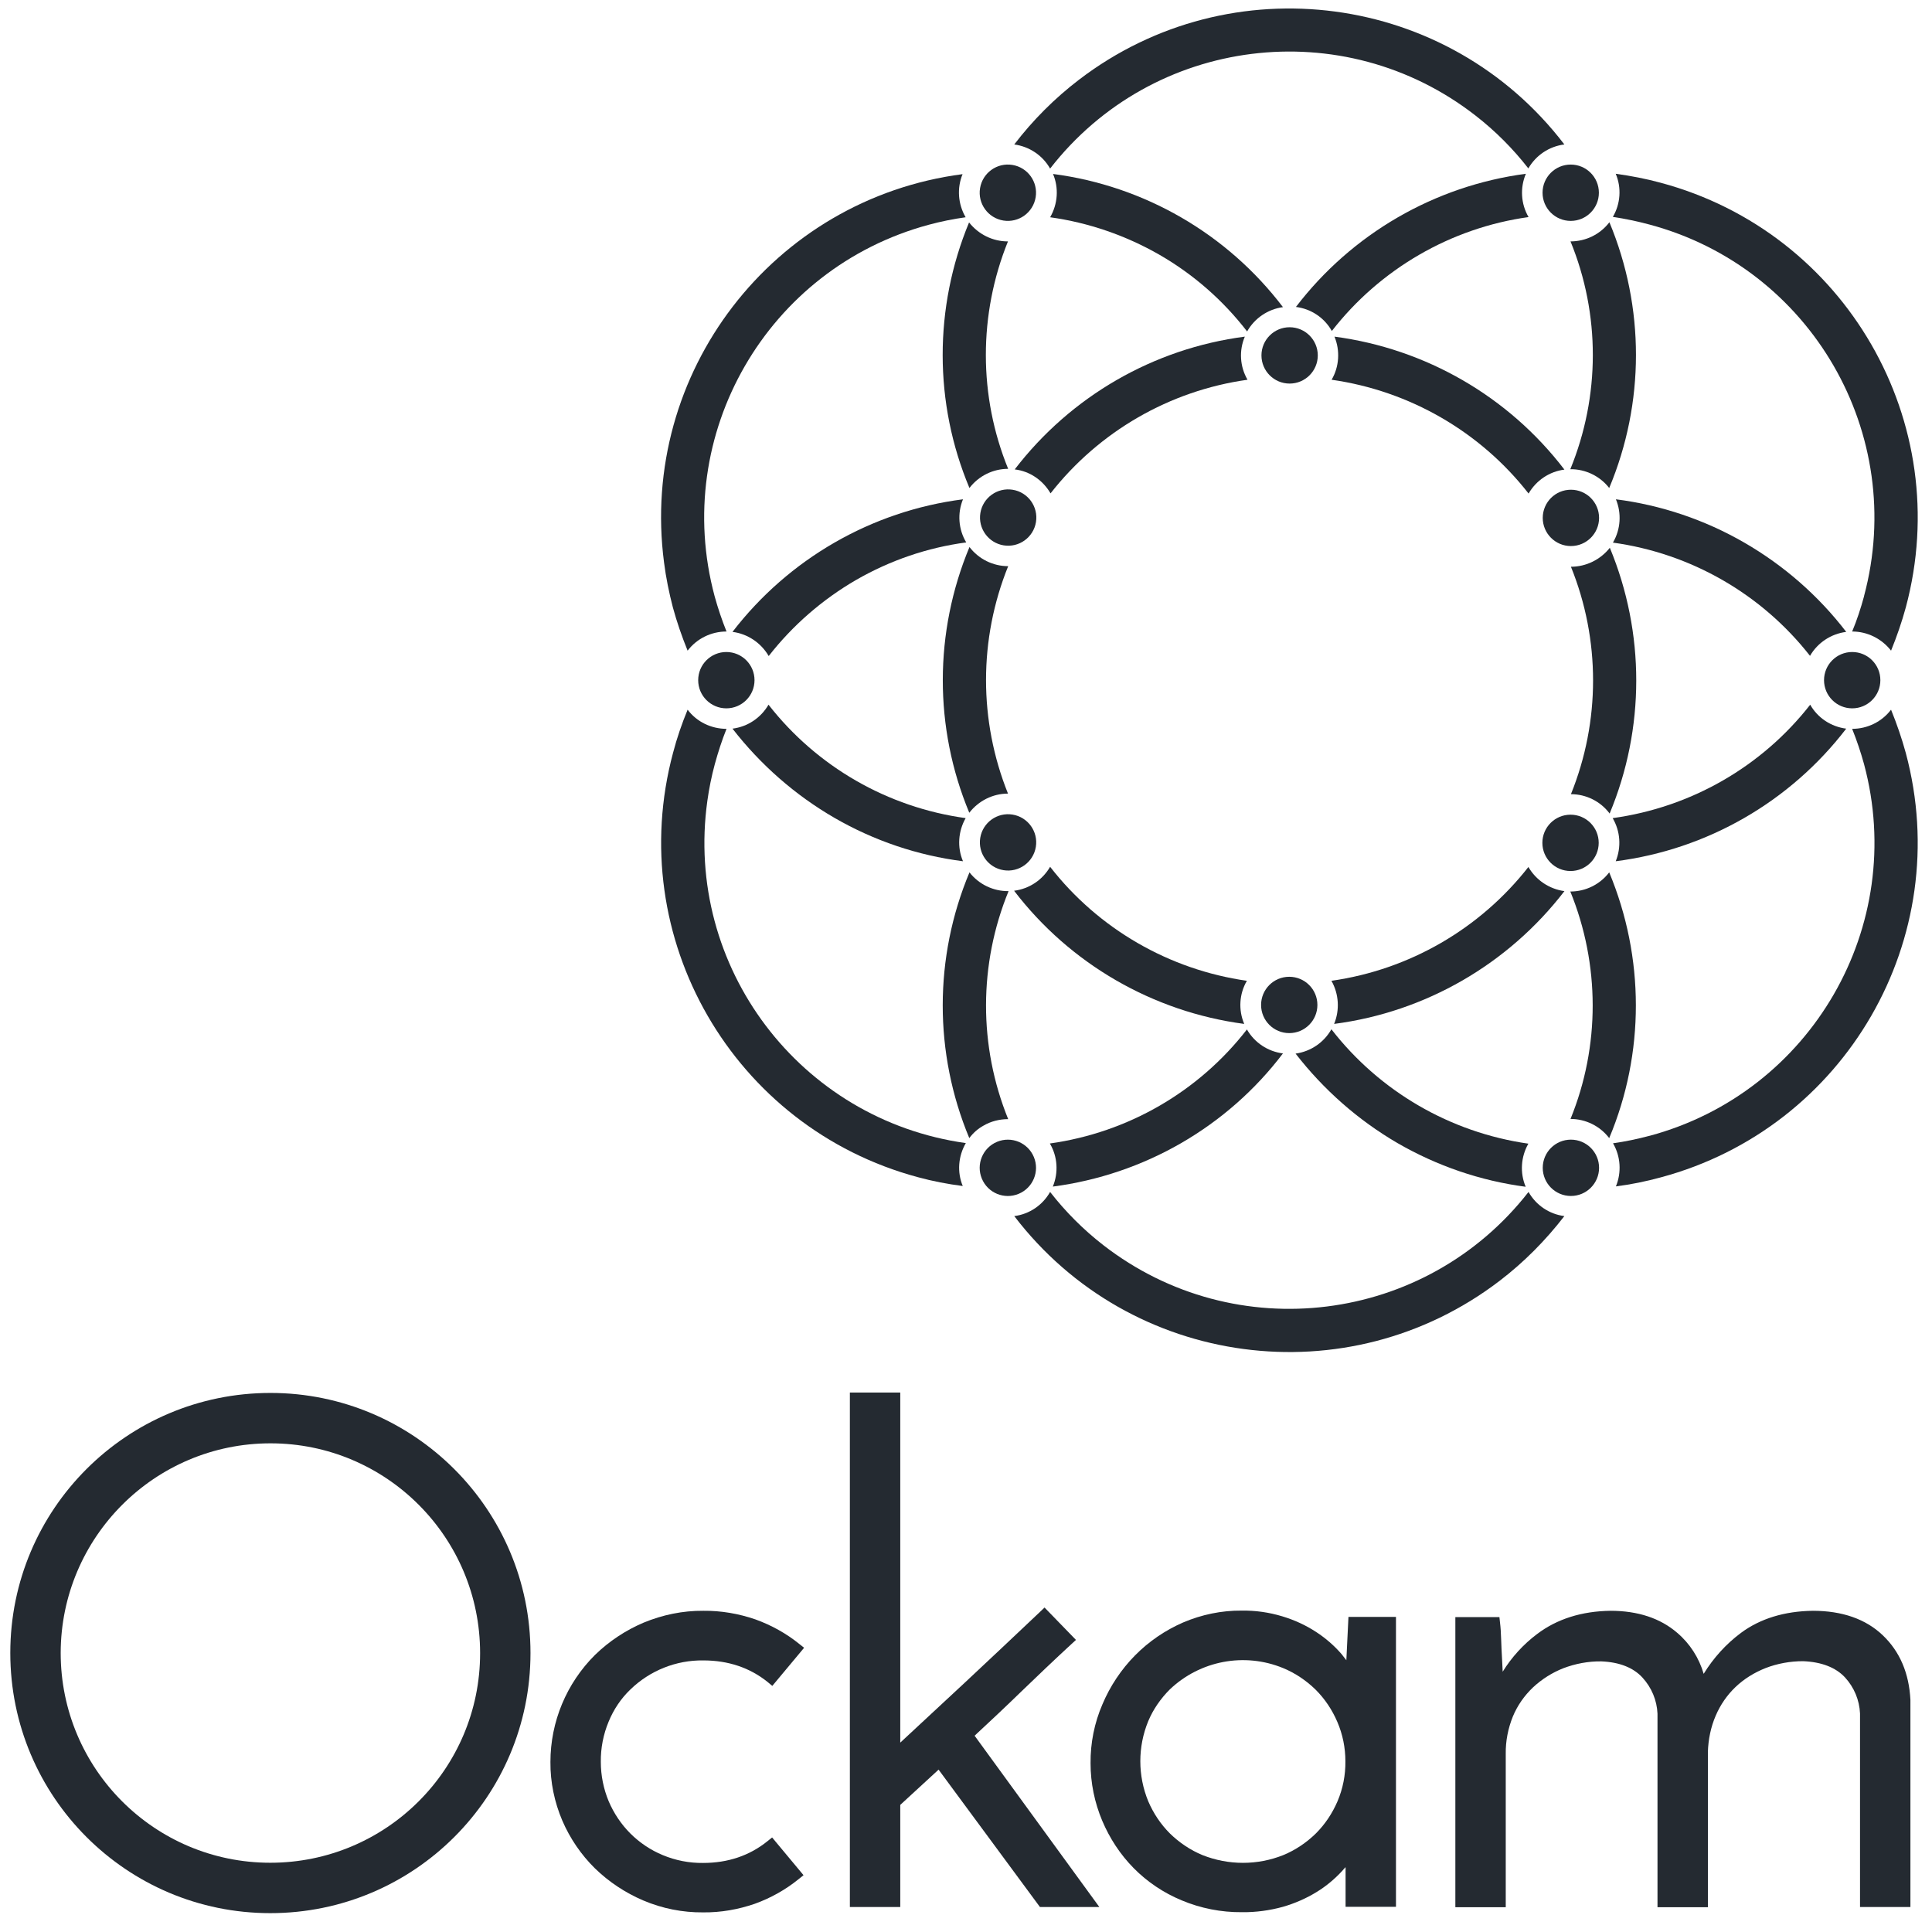 <svg xmlns="http://www.w3.org/2000/svg" width="121" height="121" fill="none" viewBox="0 0 121 121"><g clip-path="url(#clip0_4788_30090)"><path fill="#242A31" d="M48.057 115.319C46.941 116.219 45.585 116.675 44.037 116.675C43.173 116.687 42.309 116.519 41.505 116.183C40.749 115.871 40.053 115.403 39.477 114.827C38.901 114.251 38.445 113.567 38.121 112.811C37.797 112.031 37.629 111.191 37.629 110.351C37.617 109.487 37.785 108.623 38.121 107.819C38.433 107.063 38.889 106.379 39.477 105.815C40.701 104.627 42.345 103.967 44.049 103.991C45.609 103.991 46.965 104.447 48.081 105.347L48.369 105.587L50.361 103.199L50.073 102.971C49.245 102.299 48.309 101.783 47.313 101.423C46.269 101.063 45.165 100.871 44.049 100.883C42.765 100.871 41.493 101.135 40.305 101.627C39.177 102.107 38.145 102.791 37.269 103.643C35.481 105.419 34.473 107.831 34.473 110.351C34.461 111.611 34.725 112.871 35.217 114.023C35.697 115.139 36.393 116.159 37.257 117.011C38.133 117.863 39.165 118.547 40.293 119.027C41.481 119.531 42.753 119.783 44.037 119.771C45.141 119.783 46.233 119.591 47.277 119.231C48.273 118.871 49.197 118.355 50.025 117.683L50.325 117.443L48.357 115.079L48.057 115.319Z"/><path fill="#242A31" d="M61.039 108.707C62.047 107.771 63.031 106.847 63.955 105.947C64.975 104.963 66.031 103.955 67.099 102.971L67.387 102.707L65.419 100.679L65.143 100.943C63.523 102.479 61.951 103.955 60.451 105.359C59.131 106.583 57.775 107.843 56.383 109.139V87.215H53.227V119.435H56.383V113.039L58.783 110.831L65.131 119.435H68.851L61.039 108.707Z"/><path fill="#242A31" d="M84.453 101.267L84.321 103.979C84.225 103.847 84.117 103.727 84.021 103.595C83.565 103.067 83.025 102.599 82.437 102.215C81.777 101.783 81.069 101.459 80.313 101.231C79.485 100.979 78.621 100.859 77.769 100.871C76.509 100.859 75.249 101.123 74.097 101.615C72.969 102.107 71.949 102.803 71.085 103.679C70.221 104.555 69.525 105.599 69.045 106.739C68.541 107.903 68.289 109.163 68.301 110.435C68.301 111.671 68.553 112.895 69.033 114.035C69.501 115.139 70.161 116.147 71.001 116.999C71.853 117.863 72.873 118.547 74.001 119.015C75.201 119.519 76.485 119.771 77.781 119.759C78.645 119.771 79.521 119.651 80.349 119.423C81.093 119.207 81.813 118.895 82.473 118.487C83.061 118.127 83.589 117.683 84.057 117.179C84.129 117.095 84.201 117.011 84.273 116.939C84.273 117.047 84.273 117.155 84.273 117.263V119.423H87.429V101.267H84.453ZM84.261 110.303C84.273 111.167 84.105 112.019 83.769 112.811C83.445 113.567 82.989 114.251 82.413 114.827C81.825 115.403 81.129 115.871 80.373 116.183C78.753 116.831 76.941 116.831 75.309 116.183C74.553 115.871 73.857 115.403 73.269 114.827C72.693 114.251 72.237 113.567 71.913 112.811C71.253 111.203 71.253 109.403 71.913 107.795C72.225 107.051 72.693 106.379 73.269 105.803C75.165 104.003 77.937 103.475 80.361 104.471C81.117 104.783 81.813 105.251 82.401 105.827C82.977 106.403 83.433 107.087 83.757 107.843C84.093 108.623 84.261 109.463 84.261 110.303Z"/><path fill="#242A31" d="M117.92 102.419C116.852 101.399 115.376 100.883 113.54 100.883C111.752 100.907 110.24 101.375 109.04 102.263C108.104 102.959 107.312 103.835 106.7 104.831C106.412 103.835 105.836 102.935 105.044 102.263C103.988 101.351 102.584 100.883 100.868 100.883C99.056 100.907 97.508 101.399 96.272 102.335C95.408 102.983 94.676 103.787 94.112 104.699C94.1 104.459 94.088 104.219 94.076 103.967C94.052 103.523 94.028 103.091 94.016 102.671C94.004 102.251 93.98 101.891 93.944 101.615L93.908 101.279H91.148V119.447H94.304V109.847C94.292 109.043 94.448 108.251 94.748 107.507C95.036 106.811 95.468 106.199 96.008 105.683C96.56 105.167 97.208 104.759 97.904 104.483C98.66 104.195 99.476 104.039 100.292 104.051C101.432 104.099 102.296 104.447 102.86 105.059C103.436 105.683 103.772 106.487 103.808 107.327V119.447H106.964V109.727C106.988 108.947 107.144 108.167 107.456 107.447C107.744 106.775 108.164 106.163 108.692 105.659C109.232 105.143 109.88 104.747 110.576 104.471C111.32 104.183 112.124 104.039 112.928 104.039C114.092 104.087 114.968 104.435 115.544 105.047C116.12 105.671 116.456 106.475 116.492 107.315V119.435H119.648V106.463C119.564 104.795 118.988 103.439 117.92 102.419Z"/><path fill="#242A31" d="M16.941 90.395C24.201 90.395 30.069 96.287 30.069 103.535C30.069 110.795 24.177 116.663 16.928 116.663C9.681 116.663 3.801 110.783 3.801 103.523C3.813 96.275 9.693 90.395 16.941 90.395ZM16.941 87.239C7.941 87.239 0.645 94.523 0.645 103.523C0.645 112.523 7.929 119.819 16.928 119.819C25.928 119.819 33.224 112.535 33.224 103.535C33.224 103.535 33.224 103.535 33.224 103.523C33.224 94.535 25.928 87.239 16.941 87.239Z"/><path fill="#242A31" d="M103.304 14.063C113.444 16.775 119.456 27.203 116.744 37.331C116.744 37.331 116.744 37.331 116.744 37.343C116.54 38.099 116.3 38.831 116 39.551C116.948 39.551 117.848 39.995 118.436 40.751C118.796 39.863 119.108 38.963 119.36 38.039C122.468 26.459 115.592 14.555 104.012 11.447C103.088 11.195 102.152 11.015 101.192 10.883C101.564 11.759 101.492 12.767 101.012 13.583C101.792 13.703 102.548 13.859 103.304 14.063Z"/><path fill="#242A31" d="M118.435 44.447C117.859 45.203 116.959 45.647 115.999 45.647C116.287 46.367 116.539 47.111 116.743 47.855C119.467 57.995 113.443 68.411 103.315 71.135C103.315 71.135 103.315 71.135 103.303 71.135C102.547 71.339 101.791 71.495 101.023 71.603C101.503 72.431 101.563 73.427 101.203 74.303C102.151 74.183 103.087 73.991 104.011 73.739C115.591 70.631 122.467 58.739 119.359 47.159C119.107 46.235 118.795 45.335 118.435 44.447Z"/><path fill="#242A31" d="M101.192 53.939C106.916 53.207 112.112 50.219 115.628 45.635C114.68 45.515 113.84 44.963 113.372 44.135C110.336 48.023 105.896 50.567 101 51.239C101.48 52.055 101.552 53.051 101.192 53.939Z"/><path fill="#242A31" d="M95.723 54.299C92.687 58.175 88.271 60.731 83.387 61.427C83.855 62.255 83.915 63.251 83.555 64.127C89.279 63.383 94.463 60.383 97.979 55.811C97.031 55.679 96.203 55.127 95.723 54.299Z"/><path fill="#242A31" d="M100.784 54.635C100.208 55.391 99.308 55.835 98.36 55.835H98.348C100.208 60.395 100.22 65.519 98.36 70.079C99.308 70.079 100.208 70.523 100.784 71.279C103.016 65.963 103.004 59.963 100.784 54.635Z"/><path fill="#242A31" d="M73.978 71.591C76.45 70.163 78.622 68.255 80.35 65.975C79.402 65.855 78.574 65.303 78.094 64.475C75.07 68.375 70.642 70.931 65.758 71.615V71.627C66.238 72.443 66.298 73.439 65.938 74.315C68.77 73.943 71.506 73.019 73.978 71.591Z"/><path fill="#242A31" d="M77.924 64.127C77.552 63.251 77.612 62.243 78.092 61.427C73.22 60.731 68.792 58.175 65.768 54.287C65.288 55.115 64.46 55.667 63.512 55.787C67.016 60.371 72.212 63.371 77.924 64.127Z"/><path fill="#242A31" d="M52.271 51.227C54.743 52.655 57.479 53.579 60.311 53.939C59.939 53.063 60.011 52.055 60.479 51.239C55.595 50.567 51.167 48.023 48.131 44.135C47.651 44.963 46.823 45.515 45.875 45.635C47.627 47.891 49.799 49.799 52.271 51.227Z"/><path fill="#242A31" d="M63.13 49.703C61.294 45.131 61.294 40.031 63.142 35.459C62.194 35.459 61.294 35.015 60.718 34.259C58.498 39.587 58.486 45.575 60.706 50.903C61.282 50.159 62.17 49.703 63.13 49.703Z"/><path fill="#242A31" d="M65.767 10.559C72.199 2.279 84.127 0.791 92.407 7.235C93.643 8.195 94.759 9.311 95.719 10.547C96.199 9.719 97.027 9.167 97.975 9.047C90.703 -0.469 77.095 -2.281 67.579 4.991C66.055 6.155 64.687 7.523 63.523 9.047C64.471 9.179 65.299 9.731 65.767 10.559Z"/><path fill="#242A31" d="M72.621 15.959C74.746 17.183 76.606 18.815 78.106 20.759C78.573 19.931 79.401 19.367 80.35 19.235C76.858 14.639 71.662 11.639 65.95 10.895C66.322 11.771 66.249 12.779 65.769 13.607C68.181 13.943 70.51 14.747 72.621 15.959Z"/><path fill="#242A31" d="M88.88 15.959C90.992 14.735 93.32 13.931 95.732 13.595C95.252 12.767 95.192 11.771 95.564 10.883C89.852 11.639 84.668 14.639 81.164 19.223C82.112 19.343 82.94 19.895 83.408 20.723V20.735C84.908 18.803 86.768 17.183 88.88 15.959Z"/><path fill="#242A31" d="M65.795 30.899C68.831 27.023 73.247 24.467 78.131 23.783C77.651 22.955 77.591 21.959 77.963 21.083C72.251 21.827 67.067 24.815 63.551 29.399C64.487 29.507 65.315 30.071 65.795 30.899Z"/><path fill="#242A31" d="M60.716 30.563C61.292 29.807 62.192 29.363 63.14 29.363C61.28 24.803 61.28 19.691 63.128 15.119H63.116C62.168 15.119 61.28 14.675 60.692 13.931C58.484 19.259 58.484 25.247 60.716 30.563Z"/><path fill="#242A31" d="M87.525 71.591C89.997 73.019 92.721 73.955 95.553 74.327C95.181 73.451 95.253 72.443 95.721 71.627C90.837 70.931 86.409 68.363 83.385 64.463C82.917 65.291 82.089 65.855 81.141 65.987C82.893 68.243 85.053 70.151 87.525 71.591Z"/><path fill="#242A31" d="M95.731 74.651C89.287 82.919 77.371 84.407 69.091 77.975C67.855 77.015 66.739 75.899 65.767 74.651C65.299 75.479 64.471 76.043 63.523 76.163C70.795 85.679 84.403 87.491 93.919 80.219C95.443 79.055 96.799 77.687 97.975 76.163C97.027 76.043 96.199 75.479 95.731 74.651Z"/><path fill="#242A31" d="M53.615 36.323C55.739 35.099 58.079 34.295 60.515 33.971C60.023 33.155 59.951 32.147 60.311 31.271C54.587 32.003 49.391 35.003 45.875 39.575C46.823 39.695 47.663 40.259 48.143 41.087C49.643 39.167 51.503 37.547 53.615 36.323Z"/><path fill="#242A31" d="M43.065 40.751C43.641 39.995 44.541 39.551 45.501 39.551C45.213 38.831 44.961 38.087 44.757 37.343C42.033 27.215 48.045 16.799 58.173 14.075C58.929 13.871 59.697 13.715 60.477 13.607C59.997 12.779 59.925 11.783 60.285 10.907C48.405 12.455 40.029 23.351 41.589 35.231C41.709 36.179 41.901 37.115 42.141 38.039C42.393 38.963 42.705 39.863 43.065 40.751Z"/><path fill="#242A31" d="M61.594 70.499C62.062 70.223 62.602 70.091 63.142 70.091C61.282 65.507 61.294 60.383 63.166 55.811C62.218 55.823 61.306 55.391 60.718 54.635C58.486 59.963 58.486 65.951 60.706 71.279C60.947 70.955 61.246 70.691 61.594 70.499Z"/><path fill="#242A31" d="M60.489 71.591C50.097 70.139 42.849 60.551 44.301 50.159C44.409 49.379 44.565 48.611 44.769 47.855C44.973 47.111 45.213 46.367 45.501 45.647C44.553 45.647 43.641 45.215 43.065 44.447C42.705 45.323 42.393 46.223 42.153 47.147C39.045 58.727 45.921 70.619 57.489 73.727C58.413 73.979 59.349 74.159 60.297 74.279C59.937 73.415 60.009 72.419 60.489 71.591Z"/><path fill="#242A31" d="M98.348 29.387C99.296 29.375 100.208 29.819 100.784 30.563C103.016 25.235 103.016 19.247 100.796 13.919C100.22 14.675 99.32 15.119 98.36 15.119C100.232 19.691 100.22 24.815 98.348 29.387Z"/><path fill="#242A31" d="M109.244 33.983C106.772 32.555 104.036 31.631 101.204 31.271C101.564 32.147 101.504 33.143 101.024 33.971L101.012 33.983C105.896 34.655 110.324 37.199 113.36 41.075C113.84 40.247 114.68 39.695 115.628 39.575C113.888 37.307 111.716 35.411 109.244 33.983Z"/><path fill="#242A31" d="M95.734 30.911C96.214 30.083 97.042 29.531 97.978 29.411C94.474 24.827 89.29 21.839 83.578 21.083C83.938 21.959 83.878 22.967 83.398 23.783C88.282 24.479 92.71 27.035 95.734 30.911Z"/><path fill="#242A31" d="M98.387 35.495C100.235 40.067 100.235 45.167 98.387 49.739C99.335 49.739 100.235 50.183 100.811 50.951C103.031 45.623 103.031 39.635 100.823 34.307C100.235 35.051 99.335 35.495 98.387 35.495Z"/><path fill="#242A31" d="M64.882 32.697C65.038 31.735 64.385 30.829 63.424 30.673C62.462 30.517 61.556 31.17 61.4 32.131C61.244 33.093 61.897 33.999 62.858 34.155C63.82 34.311 64.726 33.658 64.882 32.697Z"/><path fill="#242A31" d="M98.385 74.903C99.359 74.903 100.149 74.113 100.149 73.139C100.149 72.165 99.359 71.375 98.385 71.375C97.411 71.375 96.621 72.165 96.621 73.139C96.621 74.113 97.411 74.903 98.385 74.903Z"/><path fill="#242A31" d="M45.491 44.363C46.465 44.363 47.255 43.573 47.255 42.599C47.255 41.625 46.465 40.835 45.491 40.835C44.516 40.835 43.727 41.625 43.727 42.599C43.727 43.573 44.516 44.363 45.491 44.363Z"/><path fill="#242A31" d="M116.002 44.363C116.977 44.363 117.766 43.573 117.766 42.599C117.766 41.625 116.977 40.835 116.002 40.835C115.028 40.835 114.238 41.625 114.238 42.599C114.238 43.573 115.028 44.363 116.002 44.363Z"/><path fill="#242A31" d="M98.373 13.835C99.348 13.835 100.137 13.045 100.137 12.071C100.137 11.097 99.348 10.307 98.373 10.307C97.399 10.307 96.609 11.097 96.609 12.071C96.609 13.045 97.399 13.835 98.373 13.835Z"/><path fill="#242A31" d="M98.362 54.551C99.336 54.551 100.126 53.761 100.126 52.787C100.126 51.813 99.336 51.023 98.362 51.023C97.387 51.023 96.598 51.813 96.598 52.787C96.598 53.761 97.387 54.551 98.362 54.551Z"/><path fill="#242A31" d="M64.874 53.04C65.031 52.079 64.377 51.173 63.416 51.017C62.454 50.861 61.548 51.514 61.392 52.475C61.236 53.437 61.889 54.343 62.851 54.499C63.812 54.655 64.718 54.002 64.874 53.04Z"/><path fill="#242A31" d="M98.385 34.199C99.359 34.199 100.149 33.409 100.149 32.435C100.149 31.461 99.359 30.671 98.385 30.671C97.411 30.671 96.621 31.461 96.621 32.435C96.621 33.409 97.411 34.199 98.385 34.199Z"/><path fill="#242A31" d="M80.745 64.703C81.719 64.703 82.508 63.913 82.508 62.939C82.508 61.965 81.719 61.175 80.745 61.175C79.77 61.175 78.981 61.965 78.981 62.939C78.981 63.913 79.77 64.703 80.745 64.703Z"/><path fill="#242A31" d="M80.768 24.023C81.742 24.023 82.532 23.233 82.532 22.259C82.532 21.285 81.742 20.495 80.768 20.495C79.794 20.495 79.004 21.285 79.004 22.259C79.004 23.233 79.794 24.023 80.768 24.023Z"/><path fill="#242A31" d="M63.796 74.77C64.696 74.397 65.124 73.366 64.751 72.466C64.378 71.565 63.346 71.138 62.446 71.511C61.546 71.884 61.119 72.916 61.492 73.816C61.864 74.716 62.896 75.143 63.796 74.77Z"/><path fill="#242A31" d="M64.863 12.353C65.019 11.391 64.366 10.485 63.404 10.329C62.442 10.173 61.536 10.826 61.38 11.788C61.224 12.749 61.877 13.656 62.839 13.812C63.801 13.968 64.707 13.315 64.863 12.353Z"/></g><defs><clipPath id="clip0_4788_30090"><rect width="120" height="120" fill="#fff" transform="translate(0.5 0.047)"/></clipPath></defs></svg>